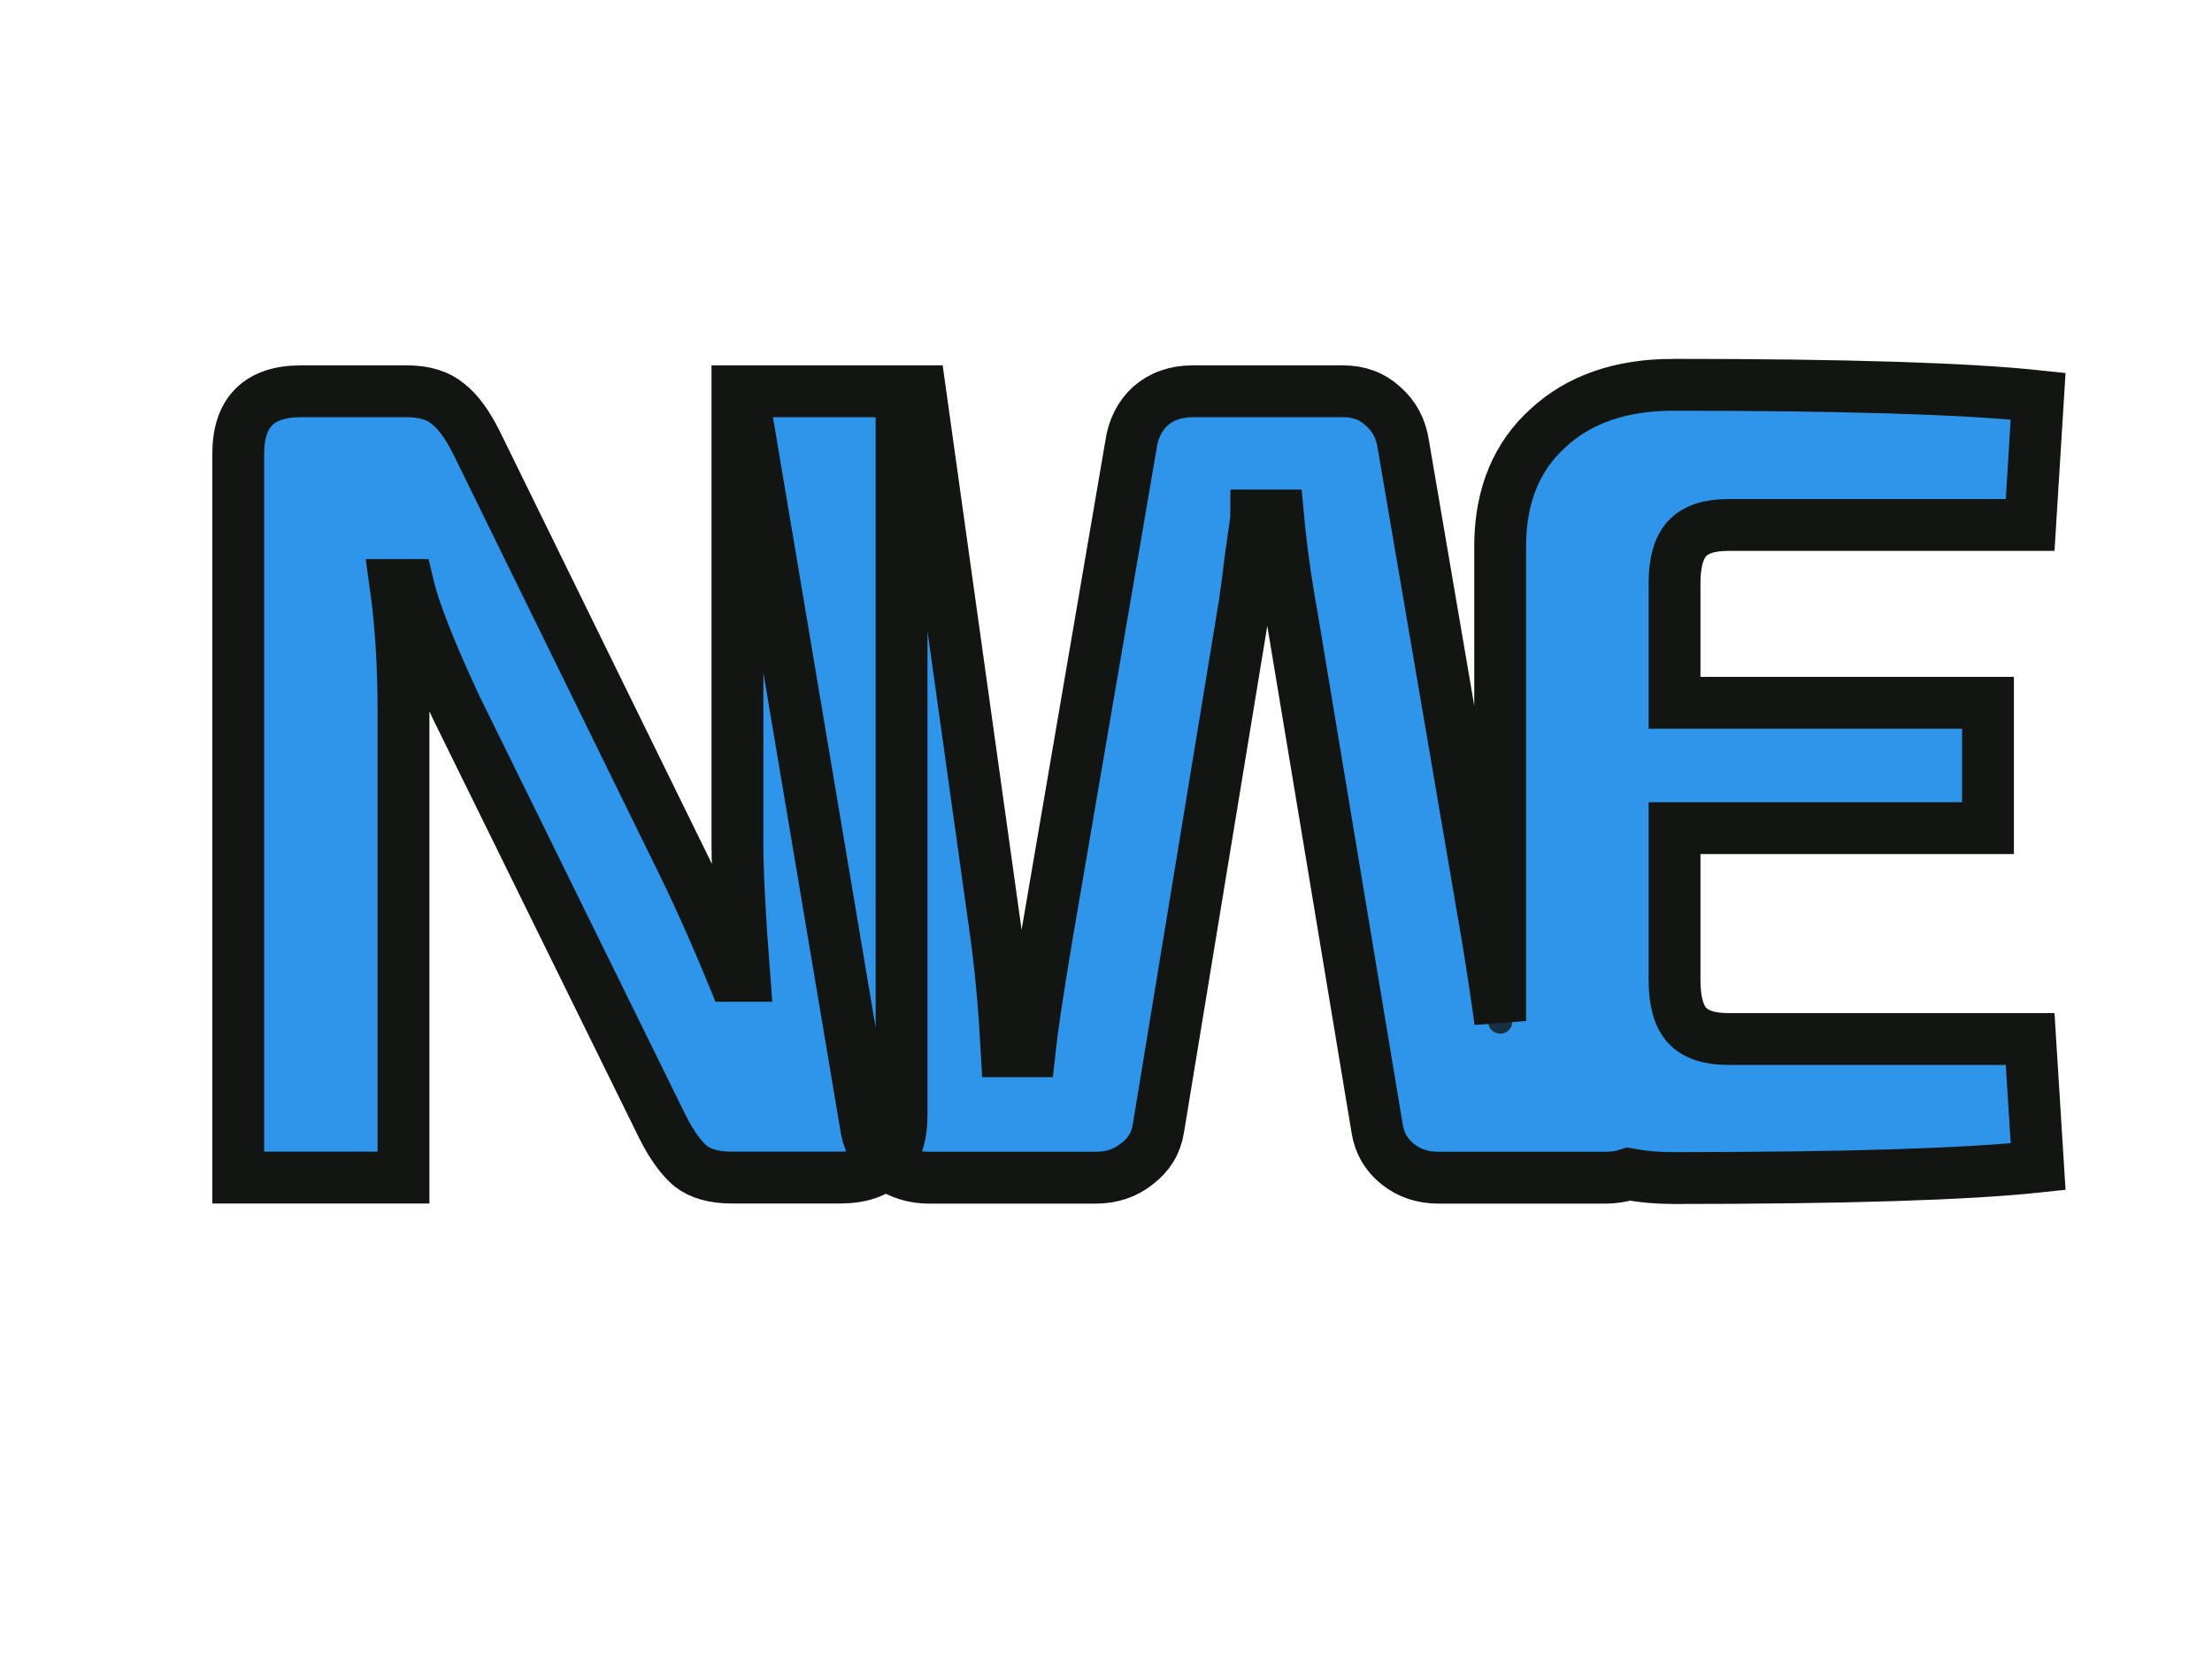 <?xml version="1.0" encoding="UTF-8" standalone="no"?>
<!-- Created with Inkscape (http://www.inkscape.org/) -->

<svg
   xmlns:dc="http://purl.org/dc/elements/1.1/"
   xmlns:cc="http://creativecommons.org/ns#"
   xmlns:rdf="http://www.w3.org/1999/02/22-rdf-syntax-ns#"
   xmlns:svg="http://www.w3.org/2000/svg"
   xmlns="http://www.w3.org/2000/svg"
   xmlns:sodipodi="http://sodipodi.sourceforge.net/DTD/sodipodi-0.dtd"
   xmlns:inkscape="http://www.inkscape.org/namespaces/inkscape"
   width="640"
   height="480"
   id="svg3336"
   version="1.1"
   inkscape:version="0.91 r13725"
   viewBox="0 0 640 480"
   sodipodi:docname="pronweLogo.svg"
   inkscape:export-filename="C:\Users\unvir\Pictures\PRONWE\try2.png"
   inkscape:export-xdpi="90"
   inkscape:export-ydpi="90">
  <defs
     id="defs3338">
    <inkscape:path-effect
       effect="construct_grid"
       id="path-effect4384"
       is_visible="true"
       nr_x="11"
       nr_y="11" />
    <inkscape:path-effect
       effect="powerstroke"
       id="path-effect4382"
       is_visible="true"
       offset_points="0,18.319 | 25,18.319"
       sort_points="true"
       interpolator_type=""
       interpolator_beta="1"
       start_linecap_type="round"
       linejoin_type="round"
       miter_limit="4"
       end_linecap_type="round" />
    <filter
       style="color-interpolation-filters:sRGB;"
       inkscape:label="Electrize"
       id="filter4568">
      <feGaussianBlur
         stdDeviation="6.7"
         result="blur"
         id="feGaussianBlur4570" />
      <feComponentTransfer
         in="blur"
         result="fbSourceGraphic"
         id="feComponentTransfer4572">
        <feFuncR
           type="discrete"
           tableValues="0 1 0 1 0 1 0 1 0 1 0 1"
           id="feFuncR4574" />
        <feFuncG
           type="discrete"
           tableValues="0 1 0 1 0 1 0 1 0 1 0 1"
           id="feFuncG4576" />
        <feFuncB
           type="discrete"
           tableValues="0 1 0 1 0 1 0 1 0 1 0 1"
           id="feFuncB4578" />
      </feComponentTransfer>
      <feColorMatrix
         result="fbSourceGraphicAlpha"
         in="fbSourceGraphic"
         values="0 0 0 -1 0 0 0 0 -1 0 0 0 0 -1 0 0 0 0 1 0"
         id="feColorMatrix4580" />
      <feGaussianBlur
         id="feGaussianBlur4582"
         stdDeviation="6.7"
         result="blur"
         in="fbSourceGraphic" />
      <feComponentTransfer
         id="feComponentTransfer4584"
         in="blur"
         result="component">
        <feFuncR
           id="feFuncR4586"
           type="discrete"
           tableValues="0 1 0 1 0 1 0 1 0 1 0 1" />
        <feFuncG
           id="feFuncG4588"
           type="discrete"
           tableValues="0 1 0 1 0 1 0 1 0 1 0 1" />
        <feFuncB
           id="feFuncB4590"
           type="discrete"
           tableValues="0 1 0 1 0 1 0 1 0 1 0 1" />
      </feComponentTransfer>
    </filter>
    <filter
       style="color-interpolation-filters:sRGB;"
       inkscape:label="Electrize"
       id="filter5254">
      <feGaussianBlur
         stdDeviation="5"
         result="blur"
         id="feGaussianBlur5256" />
      <feComponentTransfer
         in="blur"
         result="component"
         id="feComponentTransfer5258">
        <feFuncR
           type="table"
           tableValues="1 0 1 0 1 0 1 0 1 0 1 0"
           id="feFuncR5260" />
        <feFuncG
           type="table"
           tableValues="1 0 1 0 1 0 1 0 1 0 1 0"
           id="feFuncG5262" />
        <feFuncB
           type="table"
           tableValues="1 0 1 0 1 0 1 0 1 0 1 0"
           id="feFuncB5264" />
      </feComponentTransfer>
    </filter>
    <filter
       style="color-interpolation-filters:sRGB"
       x="-0.25"
       width="1.5"
       y="-0.25"
       height="1.5"
       inkscape:menu="Non realistic 3D shaders"
       inkscape:menu-tooltip="Draft painted cartoon shading with a glassy look"
       inkscape:label="Brush Draw"
       id="filter5614">
      <feGaussianBlur
         in="SourceGraphic"
         result="result8"
         stdDeviation="5"
         id="feGaussianBlur5616" />
      <feComposite
         operator="xor"
         in2="result8"
         id="feComposite5618" />
      <feComposite
         in2="result8"
         result="result16"
         operator="arithmetic"
         k2="1"
         id="feComposite5620" />
      <feComposite
         in="result16"
         operator="over"
         result="result6"
         in2="result16"
         id="feComposite5622" />
      <feOffset
         in="result6"
         result="result17"
         id="feOffset5624" />
      <feDisplacementMap
         result="result4"
         scale="100"
         yChannelSelector="A"
         xChannelSelector="A"
         in="result17"
         in2="result16"
         id="feDisplacementMap5626" />
      <feComposite
         k3="1"
         in="result4"
         operator="arithmetic"
         result="result2"
         in2="result4"
         id="feComposite5628" />
      <feComposite
         operator="in"
         in="result6"
         result="fbSourceGraphic"
         in2="result2"
         id="feComposite5630" />
      <feComposite
         result="result14"
         operator="over"
         in2="fbSourceGraphic"
         id="feComposite5632" />
      <feComposite
         in="result14"
         operator="in"
         in2="result2"
         result="result15"
         id="feComposite5634" />
    </filter>
    <filter
       style="color-interpolation-filters:sRGB"
       x="-0.25"
       width="1.5"
       y="-0.25"
       height="1.5"
       inkscape:menu="Non realistic 3D shaders"
       inkscape:menu-tooltip="Draft painted cartoon shading with a glassy look"
       inkscape:label="Brush Draw"
       id="filter9593">
      <feGaussianBlur
         in="SourceGraphic"
         result="result8"
         stdDeviation="5"
         id="feGaussianBlur9595" />
      <feComposite
         operator="xor"
         in2="result8"
         id="feComposite9597" />
      <feComposite
         in2="result8"
         result="result16"
         operator="arithmetic"
         k2="1"
         id="feComposite9599" />
      <feComposite
         in="result16"
         operator="over"
         result="result6"
         in2="result16"
         id="feComposite9601" />
      <feOffset
         in="result6"
         result="result17"
         id="feOffset9603" />
      <feDisplacementMap
         result="result4"
         scale="100"
         yChannelSelector="A"
         xChannelSelector="A"
         in="result17"
         in2="result16"
         id="feDisplacementMap9605" />
      <feComposite
         k3="1"
         in="result4"
         operator="arithmetic"
         result="result2"
         in2="result4"
         id="feComposite9607" />
      <feComposite
         operator="in"
         in="result6"
         result="fbSourceGraphic"
         in2="result2"
         id="feComposite9609" />
      <feComposite
         result="result14"
         operator="over"
         in2="fbSourceGraphic"
         id="feComposite9611" />
      <feComposite
         in="result14"
         operator="in"
         in2="result2"
         result="result15"
         id="feComposite9613" />
    </filter>
    <filter
       style="color-interpolation-filters:sRGB;"
       inkscape:label="Electrize"
       id="filter10399">
      <feGaussianBlur
         stdDeviation="0.9"
         result="blur"
         id="feGaussianBlur10401" />
      <feComponentTransfer
         in="blur"
         result="component"
         id="feComponentTransfer10403">
        <feFuncR
           type="table"
           tableValues="0 1"
           id="feFuncR10405" />
        <feFuncG
           type="table"
           tableValues="0 1"
           id="feFuncG10407" />
        <feFuncB
           type="table"
           tableValues="0 1"
           id="feFuncB10409" />
      </feComponentTransfer>
    </filter>
  </defs>
  <sodipodi:namedview
     id="base"
     pagecolor="#ffffff"
     bordercolor="#666666"
     borderopacity="1.0"
     inkscape:pageopacity="0.0"
     inkscape:pageshadow="2"
     inkscape:zoom="1"
     inkscape:cx="236.23743"
     inkscape:cy="245.95162"
     inkscape:current-layer="layer1"
     inkscape:document-units="px"
     showgrid="true"
     inkscape:window-width="1920"
     inkscape:window-height="1018"
     inkscape:window-x="-8"
     inkscape:window-y="-8"
     inkscape:window-maximized="1">
    <inkscape:grid
       type="xygrid"
       id="grid4201" />
  </sodipodi:namedview>
  <g
     id="layer1"
     inkscape:label="Layer 1"
     inkscape:groupmode="layer">
    <path
       id="flowRoot3344"
       style="font-style:normal;font-weight:normal;font-size:40px;line-height:125%;font-family:sans-serif;letter-spacing:0px;word-spacing:0px;fill:#2f95eb;fill-opacity:1;stroke:#131512;stroke-width:7;stroke-linecap:butt;stroke-linejoin:round;stroke-miterlimit:4;stroke-dasharray:none;stroke-opacity:0.784;filter:url(#filter10399)"
       d="m 484.168,111.332 c -15.169,0 -27.262,4.177 -36.275,12.531 -9.014,8.134 -13.628,19.235 -13.848,33.305 l 0,137.844 c 0.004,0.191 0.017,0.375 0.021,0.564 -0.789,-5.973 -1.963,-13.83 -3.625,-24.076 L 406.039,128.707 c -0.66,-4.617 -2.636,-8.351 -5.934,-11.209 -3.078,-2.858 -6.926,-4.287 -11.543,-4.287 l -43.529,0 c -4.837,0 -8.904,1.429 -12.201,4.287 -3.078,2.858 -4.948,6.592 -5.607,11.209 l -24.402,142.463 c -2.638,15.829 -4.286,26.821 -4.945,32.977 l -6.594,0 c -0.66,-12.091 -1.652,-23.084 -2.971,-32.977 l -22.092,-157.959 -51.443,0 35.943,213.689 c 0.879,4.177 2.968,7.585 6.266,10.223 3.518,2.418 7.474,3.625 11.871,3.625 l 48.145,0 c 4.617,0 8.575,-1.319 11.873,-3.957 3.518,-2.638 5.606,-6.048 6.266,-10.225 l 24.402,-148.395 c 0.66,-3.737 1.429,-9.342 2.309,-16.816 1.099,-7.475 1.65,-11.542 1.65,-12.201 l 6.264,0 c 0.879,9.453 2.2,19.016 3.959,28.689 l 24.732,148.723 c 0.66,4.177 2.638,7.586 5.936,10.225 3.298,2.638 7.252,3.957 11.869,3.957 l 48.148,0 c 2.452,0 4.712,-0.35 6.791,-1.031 4.04,0.751 8.358,1.131 12.967,1.131 49.685,0 84.86,-1.1 105.525,-3.299 l -2.309,-36.934 -87.387,0 c -5.496,0 -9.455,-1.317 -11.873,-3.955 -2.418,-2.638 -3.627,-7.036 -3.627,-13.191 l 0,-43.859 90.686,0 0,-36.275 -90.686,0 0,-34.625 c 0,-5.936 1.209,-10.223 3.627,-12.861 2.418,-2.638 6.377,-3.957 11.873,-3.957 l 87.387,0 2.309,-37.264 c -20.665,-2.198 -55.841,-3.295 -105.525,-3.295 z m -397.102,1.881 c -12.091,0 -18.137,6.044 -18.137,18.133 l 0,209.363 47.816,0 0,-135.18 c 0,-13.188 -0.77,-25.277 -2.309,-36.268 l 3.627,0 c 1.759,7.473 6.377,19.234 13.852,35.279 l 59.688,121.33 c 2.638,5.275 5.386,9.121 8.244,11.539 2.858,2.198 6.815,3.299 11.871,3.299 l 31.328,0 c 11.872,0 17.807,-6.046 17.807,-18.135 l 0,-209.361 -47.486,0 0,130.893 c 0,8.353 0.659,21.099 1.979,38.244 l -3.297,0 c -5.496,-13.408 -10.992,-25.606 -16.488,-36.596 L 137.852,128.049 c -2.638,-5.275 -5.386,-9.013 -8.244,-11.211 -2.858,-2.418 -6.817,-3.625 -11.873,-3.625 l -30.668,0 z"
       inkscape:connector-curvature="0"
       inkscape:export-xdpi="90"
       inkscape:export-ydpi="90" />
    <path
       inkscape:connector-curvature="0"
       d="m 484.168,111.332 c -15.169,0 -27.262,4.177 -36.275,12.531 -9.014,8.134 -13.628,19.235 -13.848,33.305 l 0,137.844 c 0.004,0.191 0.017,0.375 0.021,0.564 -0.789,-5.973 -1.963,-13.83 -3.625,-24.076 L 406.039,128.707 c -0.66,-4.617 -2.636,-8.351 -5.934,-11.209 -3.078,-2.858 -6.926,-4.287 -11.543,-4.287 l -43.529,0 c -4.837,0 -8.904,1.429 -12.201,4.287 -3.078,2.858 -4.948,6.592 -5.607,11.209 l -24.402,142.463 c -2.638,15.829 -4.286,26.821 -4.945,32.977 l -6.594,0 c -0.66,-12.091 -1.652,-23.084 -2.971,-32.977 l -22.092,-157.959 -51.443,0 35.943,213.689 c 0.879,4.177 2.968,7.585 6.266,10.223 3.518,2.418 7.474,3.625 11.871,3.625 l 48.145,0 c 4.617,0 8.575,-1.319 11.873,-3.957 3.518,-2.638 5.606,-6.048 6.266,-10.225 l 24.402,-148.395 c 0.66,-3.737 1.429,-9.342 2.309,-16.816 1.099,-7.475 1.65,-11.542 1.65,-12.201 l 6.264,0 c 0.879,9.453 2.2,19.016 3.959,28.689 l 24.732,148.723 c 0.66,4.177 2.638,7.586 5.936,10.225 3.298,2.638 7.252,3.957 11.869,3.957 l 48.148,0 c 2.452,0 4.712,-0.35 6.791,-1.031 4.04,0.751 8.358,1.131 12.967,1.131 49.685,0 84.86,-1.1 105.525,-3.299 l -2.309,-36.934 -87.387,0 c -5.496,0 -9.455,-1.317 -11.873,-3.955 -2.418,-2.638 -3.627,-7.036 -3.627,-13.191 l 0,-43.859 90.686,0 0,-36.275 -90.686,0 0,-34.625 c 0,-5.936 1.209,-10.223 3.627,-12.861 2.418,-2.638 6.377,-3.957 11.873,-3.957 l 87.387,0 2.309,-37.264 c -20.665,-2.198 -55.841,-3.295 -105.525,-3.295 z m -397.102,1.881 c -12.091,0 -18.137,6.044 -18.137,18.133 l 0,209.363 47.816,0 0,-135.18 c 0,-13.188 -0.77,-25.277 -2.309,-36.268 l 3.627,0 c 1.759,7.473 6.377,19.234 13.852,35.279 l 59.688,121.33 c 2.638,5.275 5.386,9.121 8.244,11.539 2.858,2.198 6.815,3.299 11.871,3.299 l 31.328,0 c 11.872,0 17.807,-6.046 17.807,-18.135 l 0,-209.361 -47.486,0 0,130.893 c 0,8.353 0.659,21.099 1.979,38.244 l -3.297,0 c -5.496,-13.408 -10.992,-25.606 -16.488,-36.596 L 137.852,128.049 c -2.638,-5.275 -5.386,-9.013 -8.244,-11.211 -2.858,-2.418 -6.817,-3.625 -11.873,-3.625 l -30.668,0 z"
       style="font-style:normal;font-weight:normal;font-size:40px;line-height:125%;font-family:sans-serif;letter-spacing:0px;word-spacing:0px;fill:none;fill-opacity:1;stroke:#131512;stroke-width:15;stroke-linecap:butt;stroke-linejoin:miter;stroke-miterlimit:4;stroke-dasharray:none;stroke-opacity:1;filter:url(#filter9593)"
       id="path4193" />
  </g>
</svg>
